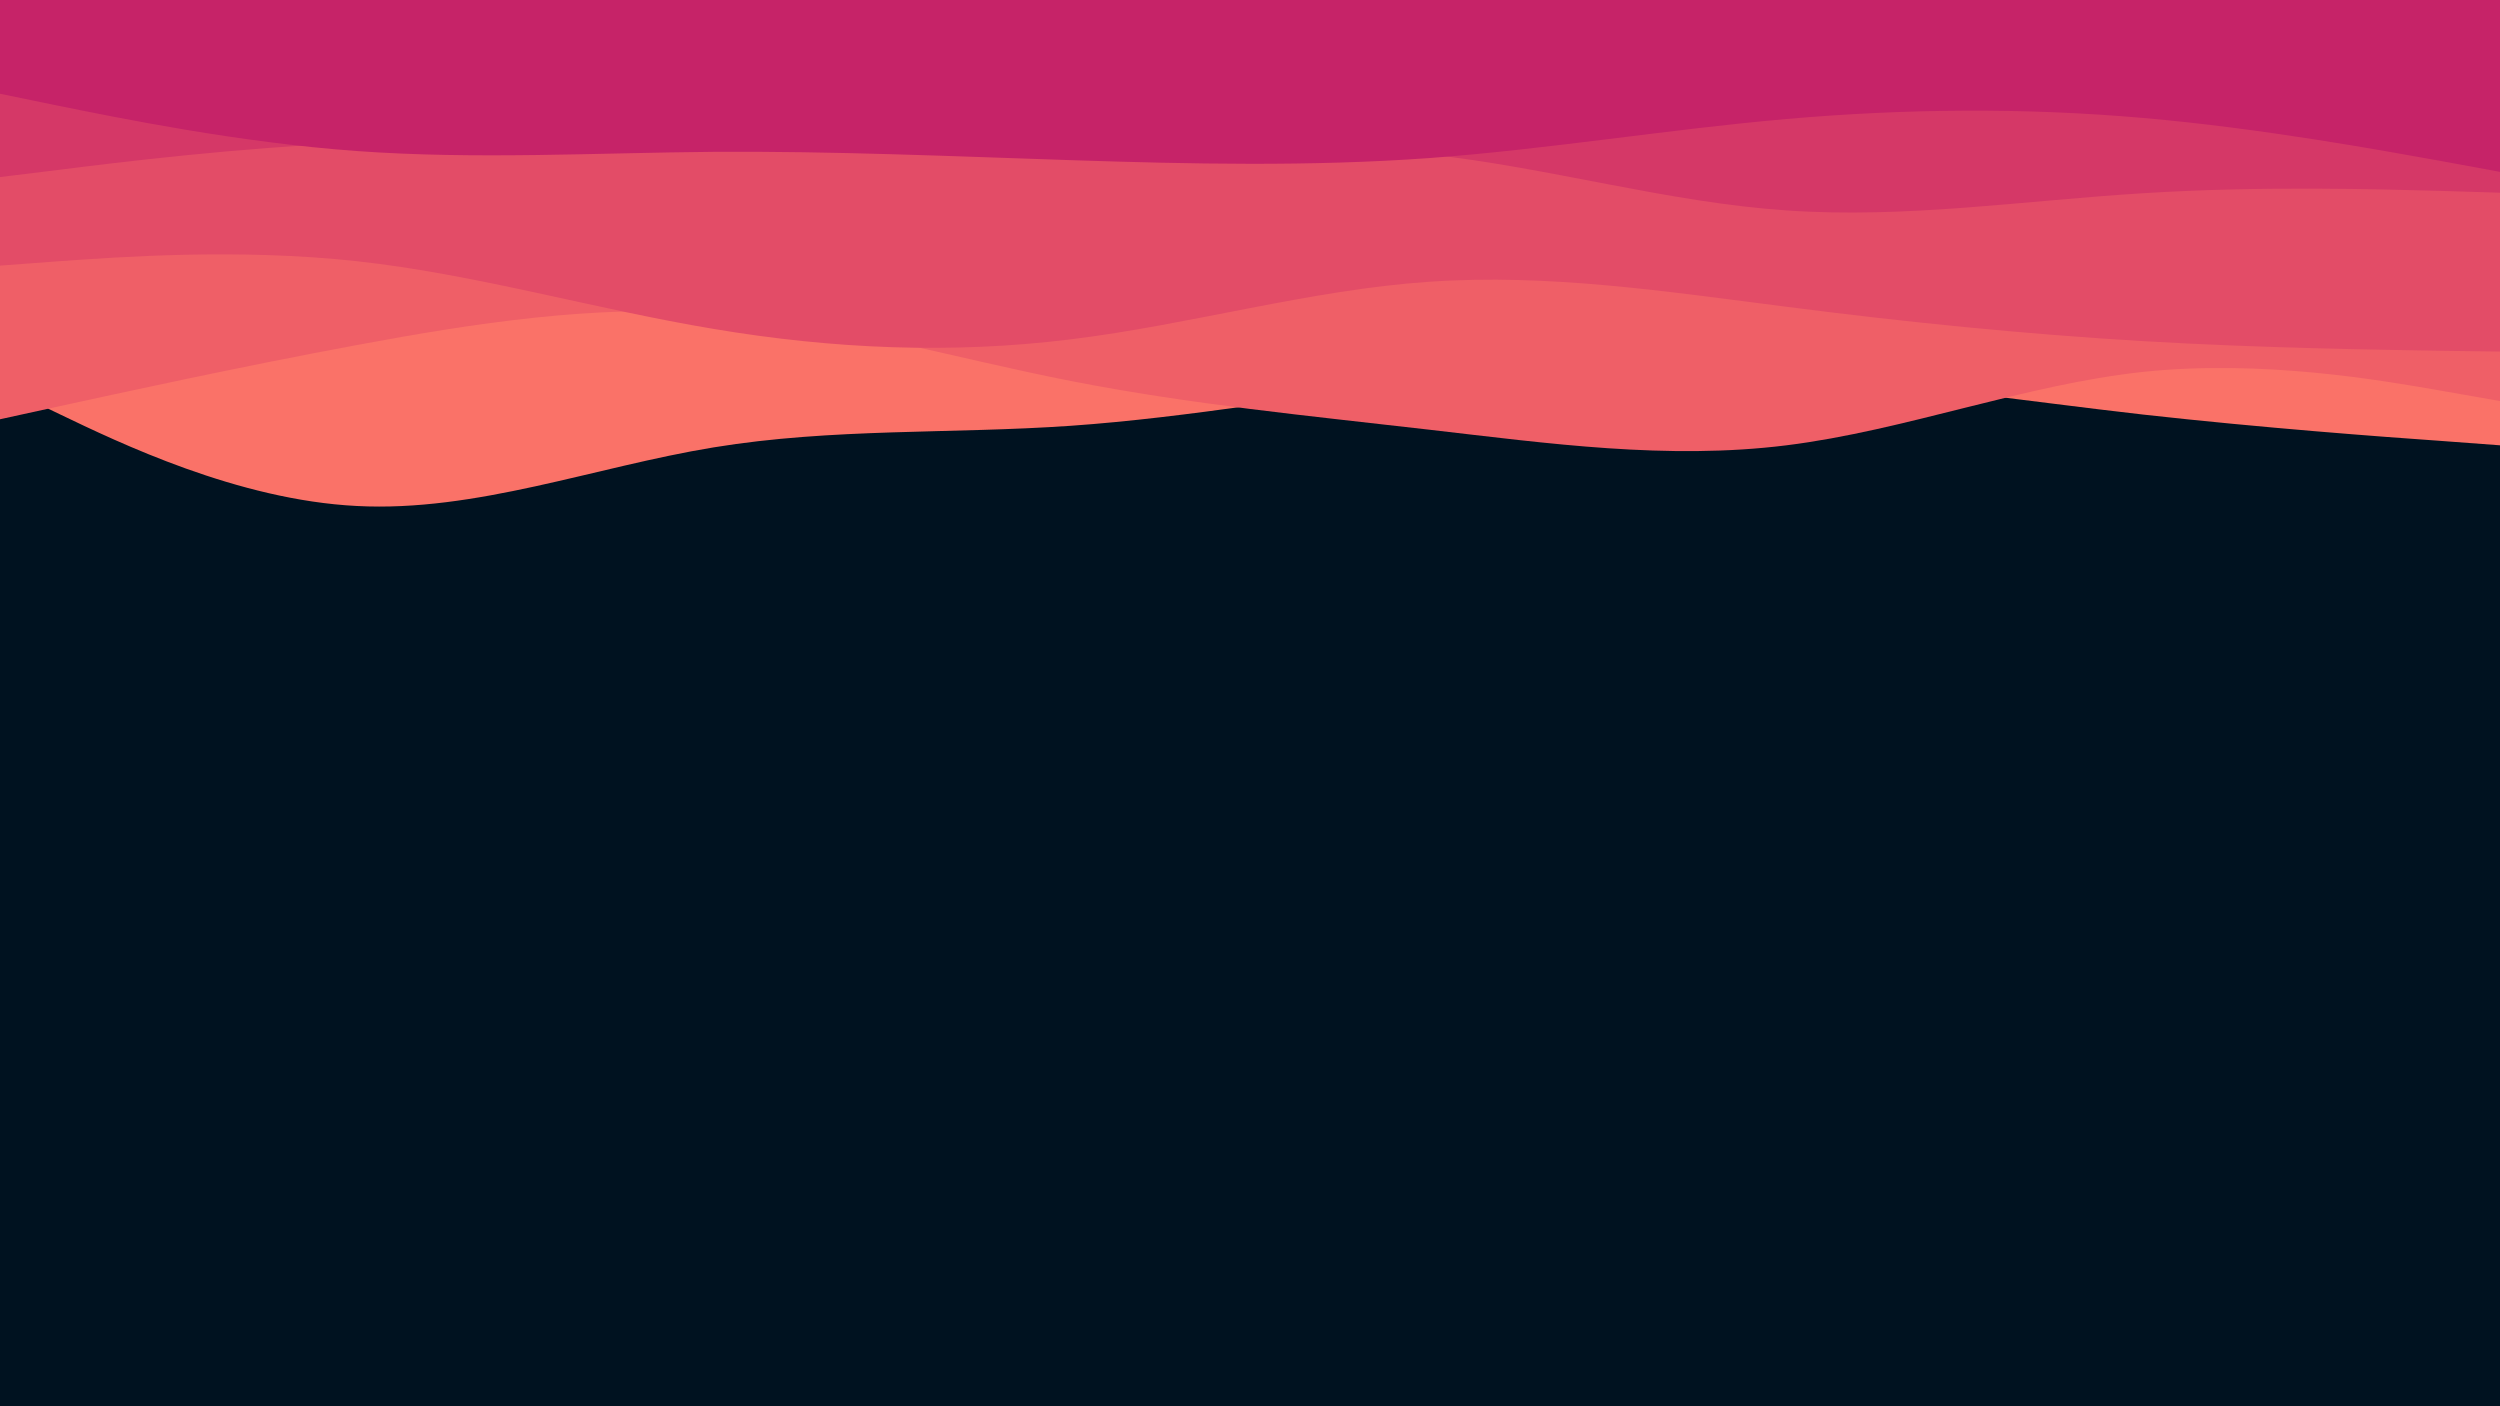 <svg id="visual" viewBox="0 0 960 540" width="960" height="540" xmlns="http://www.w3.org/2000/svg" xmlns:xlink="http://www.w3.org/1999/xlink" version="1.1"><rect x="0" y="0" width="960" height="540" fill="#001220"></rect><path d="M0 148L22.8 159C45.7 170 91.3 192 137 194.3C182.7 196.7 228.3 179.3 274 171.8C319.7 164.3 365.3 166.7 411.2 163.5C457 160.3 503 151.7 548.8 146.8C594.7 142 640.3 141 686 144C731.7 147 777.3 154 823 159.2C868.7 164.3 914.3 167.7 937.2 169.3L960 171L960 0L937.2 0C914.3 0 868.7 0 823 0C777.3 0 731.7 0 686 0C640.3 0 594.7 0 548.8 0C503 0 457 0 411.2 0C365.3 0 319.7 0 274 0C228.3 0 182.7 0 137 0C91.3 0 45.7 0 22.8 0L0 0Z" fill="#fa7268"></path><path d="M0 161L22.8 156C45.7 151 91.3 141 137 132.5C182.7 124 228.3 117 274 120.3C319.7 123.7 365.3 137.3 411.2 146.3C457 155.3 503 159.7 548.8 165C594.7 170.3 640.3 176.7 686 171C731.7 165.3 777.3 147.7 823 142.8C868.7 138 914.3 146 937.2 150L960 154L960 0L937.2 0C914.3 0 868.7 0 823 0C777.3 0 731.7 0 686 0C640.3 0 594.7 0 548.8 0C503 0 457 0 411.2 0C365.3 0 319.7 0 274 0C228.3 0 182.7 0 137 0C91.3 0 45.7 0 22.8 0L0 0Z" fill="#ef5f67"></path><path d="M0 102L22.8 100.3C45.7 98.7 91.3 95.3 137 100.3C182.7 105.3 228.3 118.7 274 126.3C319.7 134 365.3 136 411.2 130.3C457 124.7 503 111.3 548.8 108.2C594.7 105 640.3 112 686 117.8C731.7 123.7 777.3 128.3 823 131C868.7 133.7 914.3 134.3 937.2 134.7L960 135L960 0L937.2 0C914.3 0 868.7 0 823 0C777.3 0 731.7 0 686 0C640.3 0 594.7 0 548.8 0C503 0 457 0 411.2 0C365.3 0 319.7 0 274 0C228.3 0 182.7 0 137 0C91.3 0 45.7 0 22.8 0L0 0Z" fill="#e34c67"></path><path d="M0 68L22.8 65.2C45.7 62.3 91.3 56.7 137 54.8C182.7 53 228.3 55 274 56.7C319.7 58.3 365.3 59.7 411.2 58.7C457 57.7 503 54.3 548.8 59.3C594.7 64.3 640.3 77.7 686 80.8C731.7 84 777.3 77 823 74.2C868.7 71.3 914.3 72.7 937.2 73.3L960 74L960 0L937.2 0C914.3 0 868.7 0 823 0C777.3 0 731.7 0 686 0C640.3 0 594.7 0 548.8 0C503 0 457 0 411.2 0C365.3 0 319.7 0 274 0C228.3 0 182.7 0 137 0C91.3 0 45.7 0 22.8 0L0 0Z" fill="#d53867"></path><path d="M0 36L22.8 40.7C45.7 45.3 91.3 54.7 137 58C182.7 61.3 228.3 58.7 274 58.3C319.7 58 365.3 60 411.2 61.5C457 63 503 64 548.8 60.7C594.7 57.3 640.3 49.7 686 45.7C731.7 41.7 777.3 41.3 823 45.3C868.7 49.3 914.3 57.7 937.2 61.8L960 66L960 0L937.2 0C914.3 0 868.7 0 823 0C777.3 0 731.7 0 686 0C640.3 0 594.7 0 548.8 0C503 0 457 0 411.2 0C365.3 0 319.7 0 274 0C228.3 0 182.7 0 137 0C91.3 0 45.7 0 22.8 0L0 0Z" fill="#c62368"></path></svg>